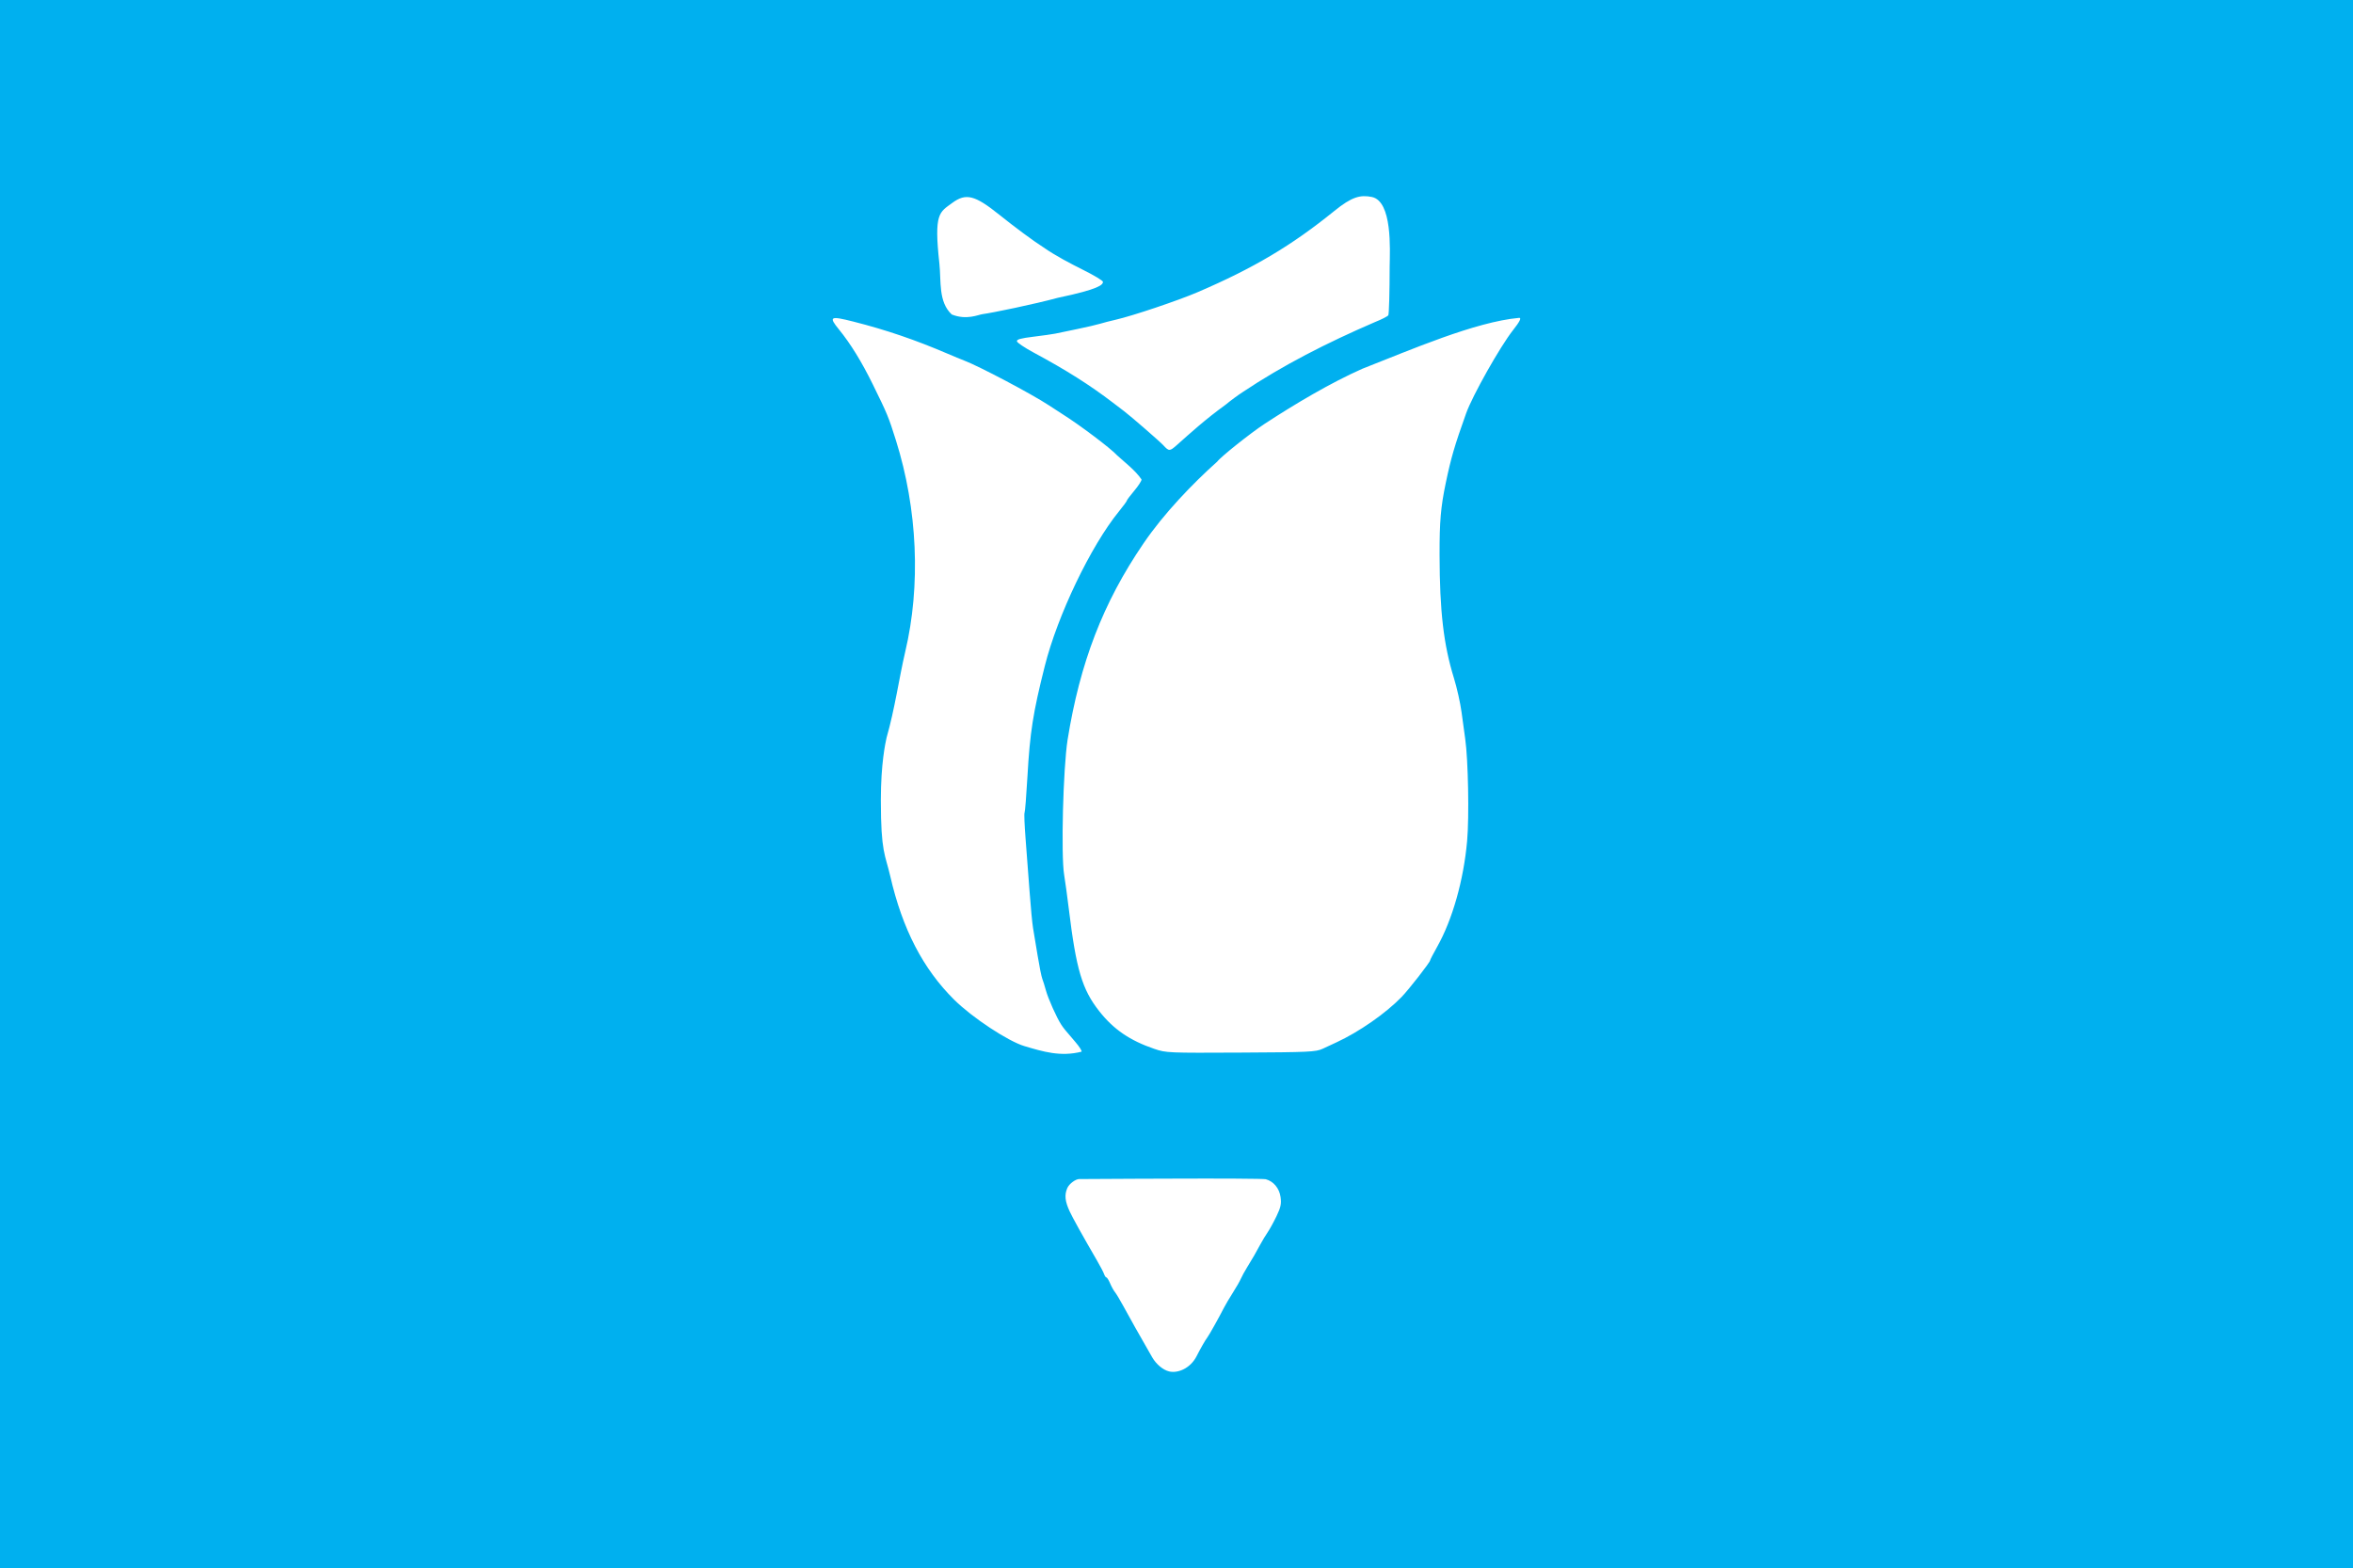 <?xml version="1.0" encoding="UTF-8" standalone="no"?>
<svg
   xmlns:dc="http://purl.org/dc/elements/1.1/"
   xmlns:cc="http://creativecommons.org/ns#"
   xmlns:rdf="http://www.w3.org/1999/02/22-rdf-syntax-ns#"
   xmlns:svg="http://www.w3.org/2000/svg"
   xmlns="http://www.w3.org/2000/svg"
   xmlns:sodipodi="http://sodipodi.sourceforge.net/DTD/sodipodi-0.dtd"
   xmlns:inkscape="http://www.inkscape.org/namespaces/inkscape"
   width="1280"
   height="853"
   viewBox="0 0 338.667 225.69"
   version="1.1"
   id="svg837"
   sodipodi:docname="patcon_flag.svg"
   inkscape:version="1.0 (4035a4fb49, 2020-05-01)">
  <defs
     id="defs831">
    <filter
       height="1"
       y="-3.7326121e-05"
       width="1"
       x="-2.5077881e-05"
       id="filter833"
       style="color-interpolation-filters:sRGB"
       inkscape:collect="always">
      <feGaussianBlur
         id="feGaussianBlur835"
         stdDeviation="0.004"
         inkscape:collect="always" />
    </filter>
  </defs>
  <sodipodi:namedview
     id="base"
     pagecolor="#ffffff"
     bordercolor="#666666"
     borderopacity="1.0"
     inkscape:pageopacity="0"
     inkscape:pageshadow="2"
     inkscape:zoom="0.7"
     inkscape:cx="607.03164"
     inkscape:cy="530.97619"
     inkscape:document-units="mm"
     inkscape:current-layer="layer1"
     inkscape:document-rotation="0"
     showgrid="false"
     units="px"
     inkscape:window-width="1920"
     inkscape:window-height="1017"
     inkscape:window-x="-8"
     inkscape:window-y="-8"
     inkscape:window-maximized="1" />
  <g
     style="mix-blend-mode:color;filter:url(#filter833)"
     inkscape:label="Background 1"
     id="layer1"
     inkscape:groupmode="layer">
    <rect
       y="-5.292"
       x="-9.449"
       height="244.551"
       width="363.991"
       id="rect835"
       style="fill:#00b0ef;stroke:#000000;stroke-width:0.265;fill-opacity:1" />
  </g>
  <g
     inkscape:groupmode="layer"
     id="layer2"
     inkscape:label="Rose"
     style="display:inline">
    <path
       sodipodi:nodetypes="cccssscccasscscsccsccccccsssccsssscscsccsssssscsssccccccssssccccccssssscsscssssssccsscssccssscccccccccccsccscccc"
       inkscape:connector-curvature="0"
       id="path825"
       d="m 168.257,197.389 c -0.871,-0.215 -1.851,-1.037 -2.421,-2.028 -2.085,-3.632 -3.044,-5.334 -4.169,-7.399 -0.475,-0.873 -1.012,-1.766 -1.193,-1.984 -0.181,-0.218 -0.494,-0.784 -0.696,-1.257 -0.202,-0.473 -0.444,-0.86 -0.537,-0.86 -0.093,0 -0.238,-0.208 -0.322,-0.463 -0.084,-0.255 -0.545,-1.136 -1.023,-1.959 -2.031,-3.493 -3.557,-6.238 -3.954,-7.112 -0.626,-1.378 -0.772,-2.296 -0.33,-3.315 0.285,-0.657 1.219,-1.301 1.705,-1.306 3.882,-0.034 13.158,-0.061 13.158,-0.061 7.237,-0.034 13.406,0.005 13.708,0.085 1.115,0.296 1.957,1.309 2.128,2.56 0.135,0.984 0.032,1.477 -0.577,2.747 -0.408,0.851 -0.983,1.899 -1.278,2.327 -0.295,0.429 -0.763,1.203 -1.04,1.72 -0.648,1.21 -1.111,2.012 -1.918,3.321 -0.359,0.582 -0.767,1.329 -0.908,1.66 -0.141,0.331 -0.652,1.224 -1.137,1.984 -0.485,0.761 -1.064,1.74 -1.287,2.177 -0.764,1.496 -2.15,3.969 -2.412,4.303 -0.277,0.354 -0.993,1.608 -1.547,2.709 -0.885,1.703 -2.671,2.464 -3.95,2.152 z m -20.791,-46.811 c -2.35,-0.692 -7.524,-4.105 -10.117,-6.672 -4.498,-4.453 -7.467,-10.19 -9.216,-17.808 -0.721,-3.141 -1.352,-3.332 -1.352,-10.936 0,-5.24 0.648,-8.197 0.825,-8.991 1.176,-4.085 1.812,-8.632 2.679,-12.34 2.266,-9.533 1.781,-20.565 -1.341,-30.473 -1.067,-3.387 -1.218,-3.751 -3.32,-8.029 -1.605,-3.267 -3.204,-5.862 -4.872,-7.907 -1.518,-1.862 -1.286,-1.986 2.099,-1.127 4.696,1.192 8.908,2.628 13.538,4.615 0.873,0.375 1.94,0.815 2.371,0.979 2.181,0.829 9.688,4.796 12.212,6.453 0.863,0.566 1.759,1.149 1.991,1.294 2.297,1.437 6.942,4.916 7.836,5.917 1.027,0.94 2.675,2.203 3.503,3.467 0,0.204 -0.476,0.936 -1.058,1.626 -0.582,0.69 -1.058,1.325 -1.058,1.41 0,0.085 -0.512,0.783 -1.138,1.552 -4.049,4.971 -8.829,14.941 -10.672,22.258 -1.694,6.726 -2.135,9.529 -2.495,15.883 -0.157,2.759 -0.344,5.113 -0.417,5.23 -0.072,0.117 -0.007,1.789 0.145,3.714 0.152,1.925 0.411,5.346 0.575,7.602 0.164,2.256 0.39,4.637 0.504,5.292 0.113,0.655 0.41,2.441 0.659,3.969 0.249,1.528 0.548,3.016 0.664,3.307 0.116,0.291 0.354,1.057 0.53,1.702 0.315,1.159 1.545,3.911 2.186,4.89 0.361,0.551 0.535,0.766 2.053,2.527 0.56,0.649 0.96,1.275 0.889,1.389 -3.012,0.771 -5.555,-0.005 -8.203,-0.795 z m 18.688,0.394 c -3.537,-1.209 -5.87,-2.803 -7.938,-5.425 -2.464,-3.123 -3.321,-6.007 -4.383,-14.735 -0.212,-1.746 -0.514,-3.949 -0.67,-4.895 -0.467,-2.831 -0.149,-15.311 0.496,-19.447 1.783,-11.062 5.091,-19.71 10.907,-28.228 2.939,-4.334 7.14,-8.683 10.634,-11.805 0.49,-0.678 4.762,-4.082 6.816,-5.433 4.511,-2.953 9.554,-5.924 14.035,-7.915 6.946,-2.716 16.258,-6.772 22.619,-7.341 0.339,0 0.056,0.56 -0.884,1.751 -1.869,2.369 -5.854,9.435 -6.771,12.007 -1.675,4.696 -2.163,6.368 -2.934,10.054 -0.711,3.397 -0.894,5.531 -0.883,10.319 0.019,8.129 0.576,12.903 2.068,17.727 0.428,1.382 0.921,3.585 1.096,4.895 0.175,1.31 0.412,3.036 0.526,3.836 0.432,3.022 0.586,11.225 0.276,14.706 -0.503,5.646 -2.116,11.34 -4.321,15.25 -0.551,0.978 -1.002,1.848 -1.002,1.934 0,0.264 -3.068,4.202 -4.11,5.275 -2.291,2.359 -6.112,5.019 -9.384,6.533 -0.509,0.236 -1.402,0.65 -1.984,0.921 -0.97,0.451 -1.95,0.497 -11.774,0.547 -10.454,0.054 -10.758,0.041 -12.435,-0.533 z m 1.303,-86.866 c -0.527,-0.569 -4.713,-4.206 -5.669,-4.925 -0.146,-0.11 -0.86,-0.655 -1.587,-1.211 -3.351,-2.563 -6.717,-4.691 -11.458,-7.242 -1.265,-0.681 -2.335,-1.402 -2.376,-1.602 -0.057,-0.272 0.544,-0.44 2.381,-0.663 1.351,-0.165 2.755,-0.363 3.118,-0.44 0.364,-0.077 1.793,-0.374 3.175,-0.66 1.382,-0.286 2.871,-0.632 3.307,-0.769 0.437,-0.137 1.449,-0.398 2.249,-0.58 2.402,-0.546 8.939,-2.744 11.774,-3.959 8.041,-3.447 13.54,-6.713 19.663,-11.68 2.563,-2.079 3.776,-2.359 5.433,-2.021 2.946,0.632 2.589,7.575 2.548,9.957 -0.002,3.728 -0.091,6.908 -0.198,7.068 -0.107,0.16 -0.968,0.599 -1.914,0.976 -6.977,3.009 -13.246,6.208 -19.05,10.084 -0.655,0.422 -1.743,1.226 -2.418,1.786 -3.046,2.21 -5.051,4.059 -7.034,5.818 -1.045,0.927 -1.143,0.93 -1.945,0.065 z M 136.989,45.267 c -1.962,-1.817 -1.509,-4.816 -1.784,-7.324 -0.802,-7.301 0.003,-7.371 1.849,-8.734 1.969,-1.453 3.253,-1.13 6.786,1.708 2.245,1.803 4.94,3.795 6.308,4.663 1.827,1.275 3.947,2.363 5.755,3.271 1.564,0.776 2.844,1.547 2.844,1.714 0,0.418 -0.5,1.046 -6.478,2.295 -3.365,0.917 -9.414,2.162 -10.851,2.356 -0.634,0.081 -2.286,0.902 -4.429,0.05 z"
       style="fill:#ffffff;fill-opacity:1;stroke-width:0.265" />
  </g>
</svg>
